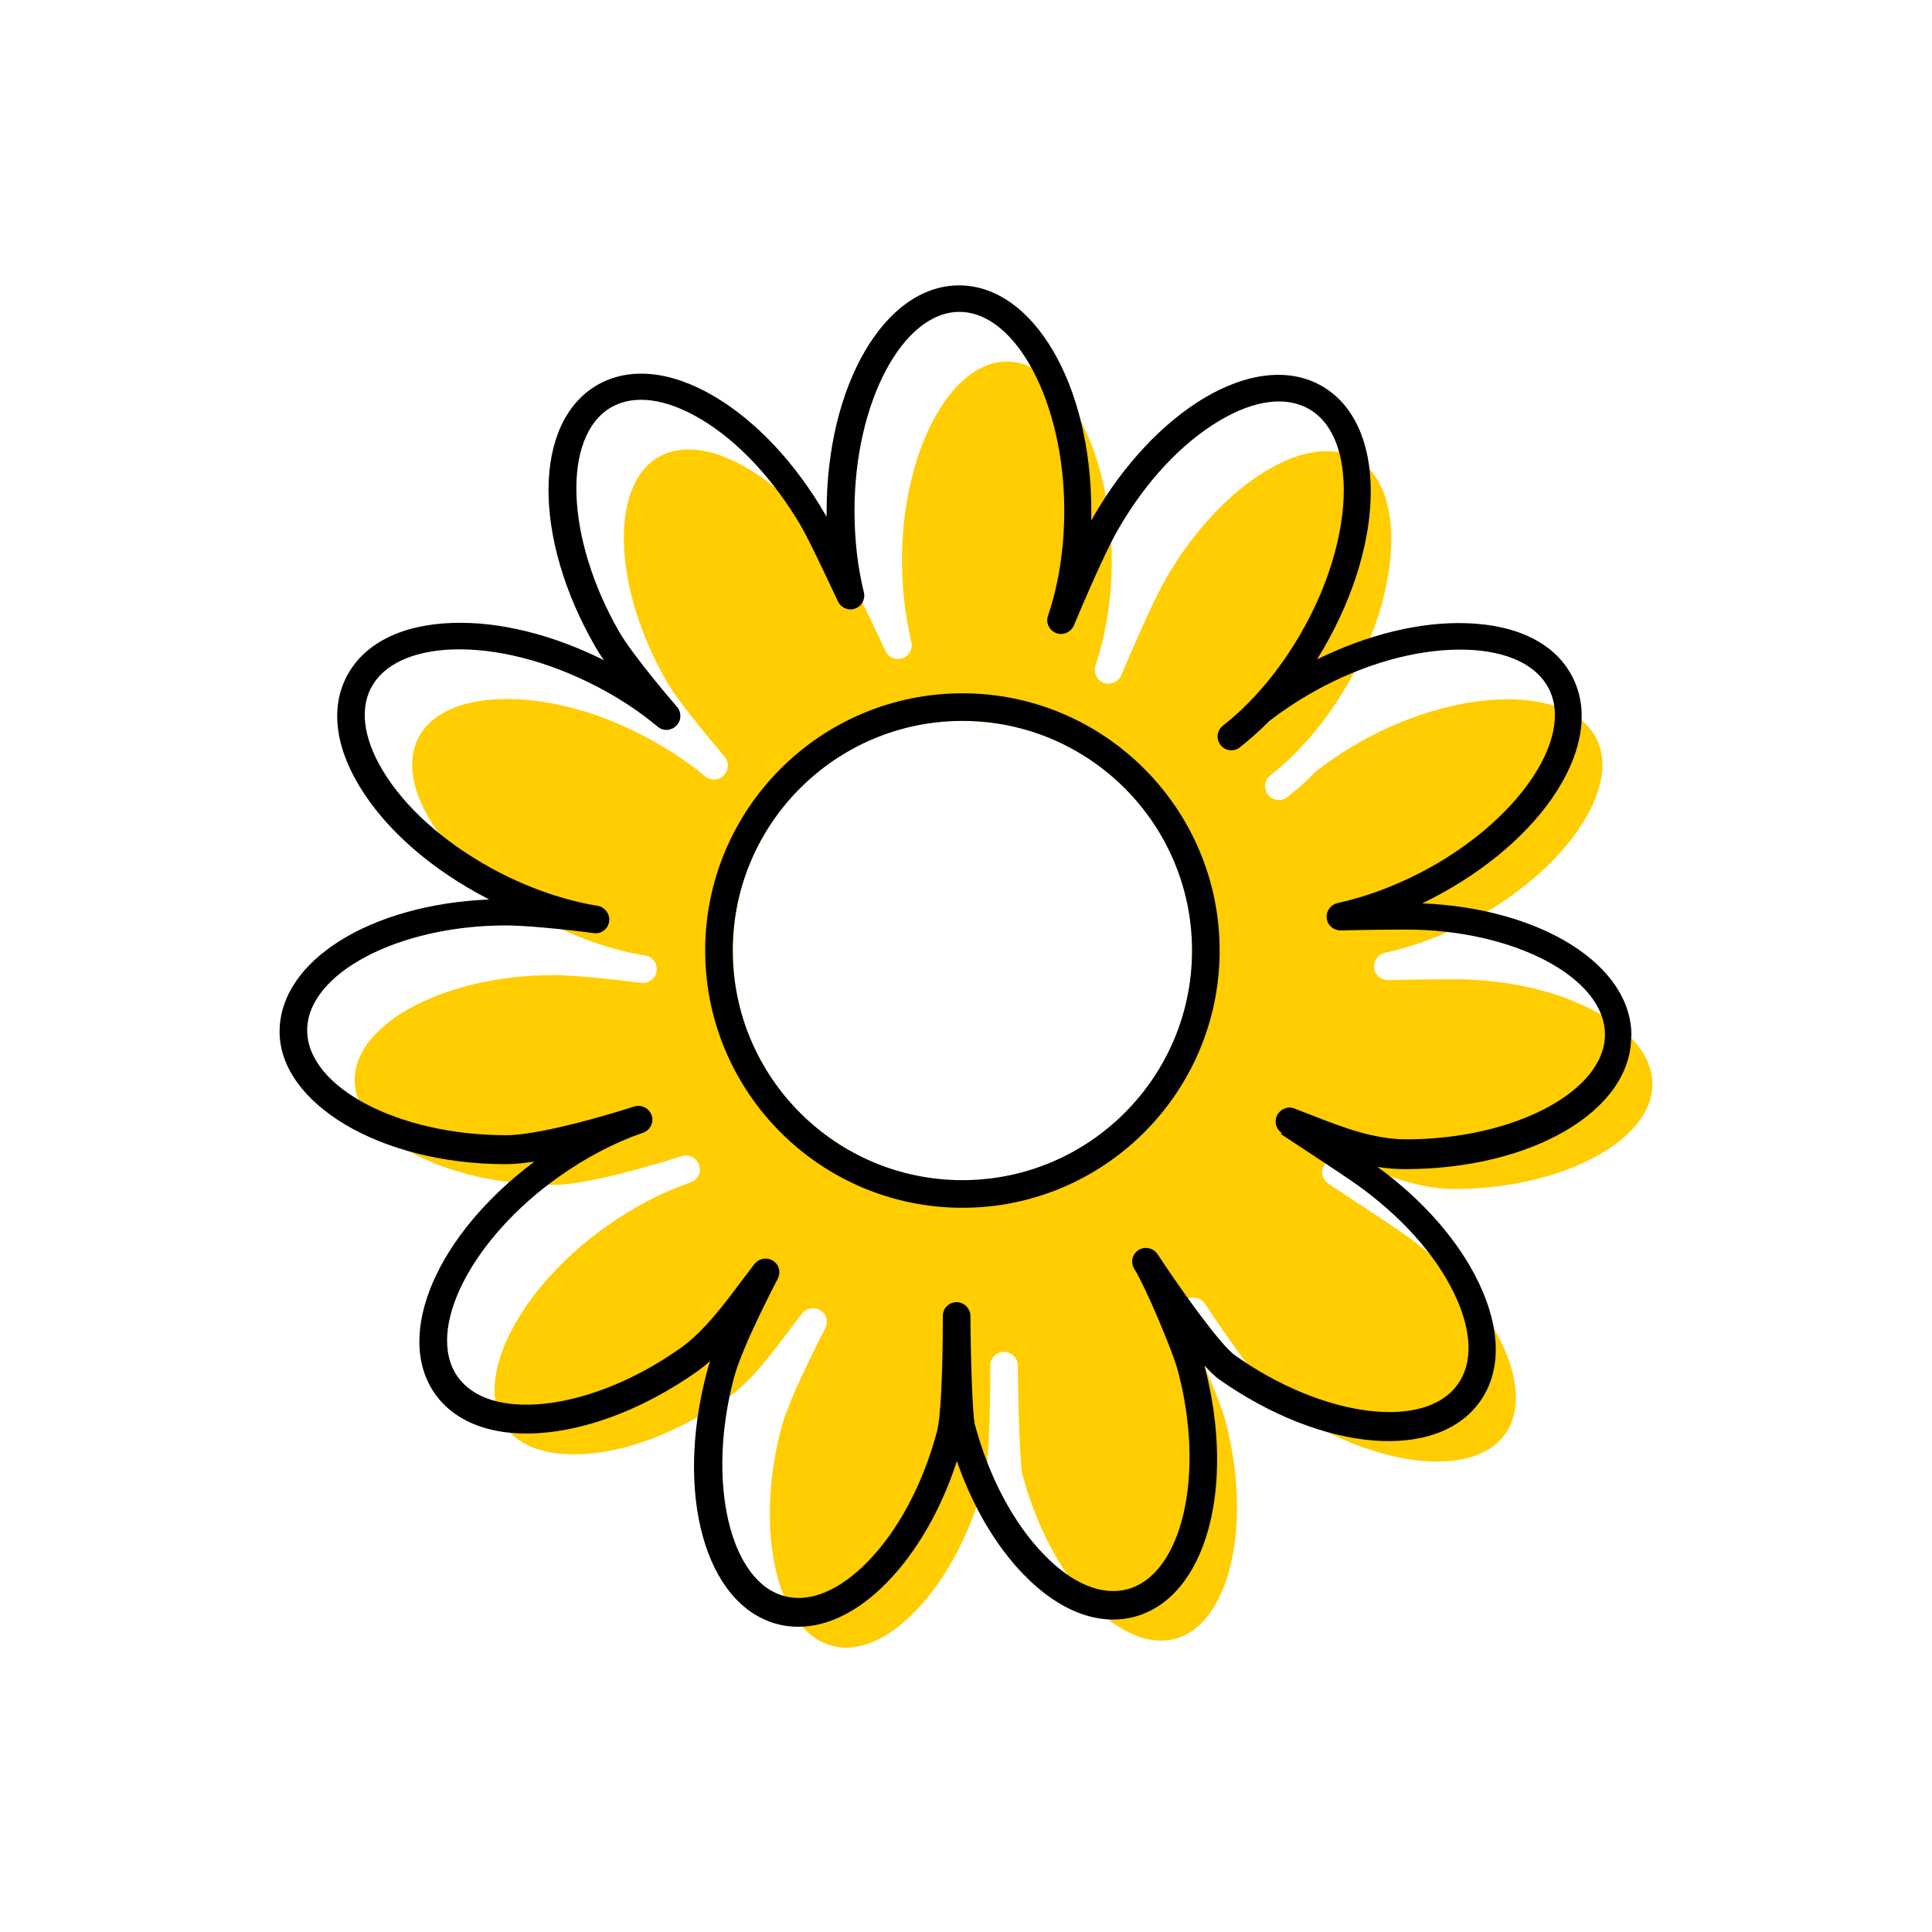 <?xml version="1.0" encoding="UTF-8"?><svg width="70" height="70" xmlns="http://www.w3.org/2000/svg" viewBox="-10 -10 70 70"><rect x="-10" y="-10" width="70" height="70" fill="white"/><g id="uuid-75faeeae-229c-484d-9800-bbfb2a0e1111"><g><path d="M38.61,31.96c.22,.08,.46,.17,.7,.27,1.02,.4,2.18,.85,3.36,.85,3.9,0,7.2-1.74,7.2-3.8s-3.3-3.8-7.2-3.8c-1.07,0-2.36,.03-2.37,.03-.27,0-.48-.18-.51-.44-.03-.26,.14-.49,.39-.55,1.01-.22,2.02-.59,3-1.1,3.47-1.79,5.6-4.85,4.65-6.68-.44-.85-1.5-1.35-2.97-1.4-1.58-.05-3.42,.42-5.17,1.32-.71,.37-1.38,.8-1.99,1.27-.34,.35-.7,.67-1.06,.95-.22,.17-.53,.13-.7-.09-.17-.22-.13-.53,.09-.7,1.07-.83,2.04-1.99,2.82-3.34,1.95-3.38,2.09-7.1,.3-8.13-.83-.48-1.99-.33-3.26,.43-1.36,.81-2.65,2.2-3.64,3.9-.58,1.01-1.61,3.49-1.62,3.51-.1,.25-.39,.37-.64,.28-.25-.09-.38-.37-.3-.63,.39-1.15,.59-2.46,.59-3.81,0-3.9-1.74-7.2-3.8-7.2s-3.8,3.3-3.8,7.2c0,1.03,.12,2.03,.34,2.96,.06,.25-.08,.51-.32,.59-.24,.08-.51-.03-.62-.26,0-.02-.99-2.13-1.32-2.7-.99-1.71-2.28-3.09-3.64-3.9-1.27-.76-2.42-.91-3.26-.43-1.79,1.03-1.65,4.76,.3,8.14,.5,.87,2.08,2.69,2.09,2.71,.17,.2,.16,.49-.02,.68-.18,.19-.48,.2-.68,.04-.67-.56-1.43-1.05-2.25-1.48-1.75-.91-3.58-1.37-5.17-1.32-1.48,.05-2.53,.55-2.97,1.4s-.24,2,.58,3.23c.87,1.32,2.32,2.54,4.07,3.45,1.17,.6,2.4,1.02,3.57,1.21,.27,.04,.45,.3,.41,.57-.04,.27-.29,.46-.56,.42-.02,0-2.14-.28-3.18-.28-3.9,0-7.2,1.74-7.2,3.8s3.3,3.8,7.2,3.8c1.46,0,4.62-1.03,4.65-1.04,.26-.09,.54,.06,.63,.32,.09,.26-.05,.54-.31,.63-1.02,.35-2.07,.9-3.03,1.58-3.19,2.25-4.88,5.57-3.69,7.26,.55,.79,1.67,1.13,3.14,.98,1.57-.16,3.33-.88,4.94-2.02,.84-.59,1.62-1.65,2.26-2.5,.15-.2,.29-.39,.42-.55,.1-.13,.25-.19,.4-.19,.09,0,.19,.03,.27,.08,.22,.14,.29,.42,.17,.65-.01,.02-1.27,2.42-1.58,3.56-1.01,3.77-.17,7.4,1.82,7.94,.93,.25,2.01-.2,3.03-1.26,1.1-1.13,1.99-2.81,2.5-4.71,.13-.5,.21-2.06,.21-4.18,0-.28,.22-.5,.5-.5h0c.27,0,.5,.22,.5,.5,.01,1.68,.08,3.61,.16,3.93,.51,1.91,1.4,3.58,2.5,4.71,1.03,1.06,2.11,1.5,3.03,1.26,1.99-.53,2.83-4.17,1.82-7.94-.18-.67-1.17-3-1.57-3.66-.15-.23-.08-.54,.15-.69,.23-.15,.54-.08,.69,.15,.8,1.22,2.27,3.29,2.81,3.67,3.19,2.25,6.89,2.72,8.07,1.04,.55-.78,.51-1.95-.13-3.28-.68-1.43-1.95-2.84-3.56-3.97-.64-.45-2.72-1.81-2.72-1.81-.21-.14-.29-.42-.17-.64,.11-.23,.38-.33,.62-.25Zm-13.74,.8c-4.59,0-8.32-3.73-8.32-8.32s3.73-8.32,8.32-8.32,8.32,3.73,8.32,8.32-3.73,8.32-8.32,8.32Z" fill="#ffcd00" stroke-width="0"/><path d="M49.11,27.52c0-2.57-3.28-4.61-7.58-4.79,.12-.06,.24-.12,.36-.18,4.08-2.11,6.31-5.64,5.08-8.03-.61-1.19-1.97-1.88-3.83-1.94-1.68-.06-3.59,.41-5.42,1.31,.08-.13,.16-.27,.24-.4,2.3-3.98,2.27-8.15-.06-9.5-1.16-.67-2.68-.51-4.27,.43-1.5,.9-2.92,2.41-3.99,4.26-.03,.06-.06,.11-.1,.18,0-.11,0-.22,0-.33C29.55,3.94,27.44,.34,24.75,.34s-4.8,3.6-4.8,8.2c0,.06,0,.12,0,.18-.02-.03-.03-.06-.05-.08-1.07-1.85-2.49-3.37-3.99-4.26-1.59-.95-3.11-1.1-4.27-.43-2.33,1.35-2.36,5.52-.06,9.5,.08,.14,.18,.3,.3,.47-1.85-.93-3.8-1.41-5.49-1.35-1.85,.06-3.21,.75-3.83,1.94s-.39,2.7,.63,4.24c.96,1.46,2.54,2.8,4.44,3.79l.09,.05c-4.3,.18-7.59,2.22-7.59,4.79s3.6,4.8,8.2,4.8c.3,0,.65-.04,1.03-.09-3.52,2.63-5.1,6.27-3.6,8.41,.77,1.09,2.21,1.59,4.06,1.4,1.74-.18,3.66-.96,5.41-2.19,.17-.12,.34-.25,.5-.4-.04,.13-.08,.25-.11,.37-1.19,4.44-.07,8.46,2.53,9.16,.25,.07,.51,.1,.78,.1,1.07,0,2.2-.56,3.23-1.63,1.06-1.09,1.94-2.62,2.51-4.37,.57,1.64,1.41,3.07,2.42,4.11,1.29,1.33,2.72,1.87,4.01,1.53,2.59-.69,3.7-4.68,2.54-9.1,.2,.21,.38,.39,.52,.49,3.76,2.65,7.92,3,9.47,.8,.77-1.09,.75-2.62-.05-4.29-.72-1.51-2.02-3-3.67-4.2,.32,.05,.65,.08,.99,.08,4.6,0,8.2-2.11,8.2-4.8Zm-12.7,3.57s2.08,1.36,2.72,1.81c1.61,1.14,2.88,2.55,3.56,3.97,.64,1.33,.69,2.5,.13,3.28-1.19,1.69-4.89,1.21-8.07-1.04-.54-.38-2.01-2.45-2.81-3.67-.15-.23-.46-.29-.69-.15-.23,.15-.3,.45-.15,.69,.41,.65,1.39,2.99,1.57,3.66,1.01,3.77,.17,7.4-1.82,7.94-.93,.25-2.01-.2-3.03-1.26-1.1-1.13-1.99-2.81-2.5-4.71-.08-.32-.15-2.25-.16-3.93,0-.27-.23-.5-.5-.5h0c-.28,0-.5,.22-.5,.5,0,2.12-.08,3.68-.21,4.18-.51,1.91-1.4,3.58-2.5,4.71-1.03,1.06-2.11,1.51-3.03,1.26-1.99-.53-2.83-4.17-1.82-7.94,.31-1.15,1.57-3.54,1.58-3.56,.12-.23,.05-.51-.17-.65-.08-.05-.18-.08-.27-.08-.15,0-.3,.07-.4,.19-.13,.17-.27,.36-.42,.55-.63,.85-1.42,1.91-2.26,2.5-1.61,1.14-3.37,1.85-4.94,2.02-1.47,.15-2.58-.19-3.14-.98-1.19-1.69,.5-5.01,3.69-7.26,.96-.68,2.01-1.23,3.03-1.58,.26-.09,.4-.37,.31-.63-.09-.26-.37-.4-.63-.32-.03,.01-3.19,1.04-4.65,1.04-3.9,0-7.2-1.74-7.2-3.8s3.3-3.8,7.2-3.8c1.04,0,3.16,.27,3.18,.28,.27,.04,.52-.15,.56-.42,.04-.27-.15-.52-.41-.57-1.17-.19-2.4-.61-3.57-1.21-1.75-.91-3.2-2.13-4.07-3.45-.81-1.23-1.02-2.38-.58-3.23s1.5-1.35,2.97-1.4c1.59-.05,3.42,.42,5.17,1.32,.82,.42,1.58,.92,2.25,1.48,.2,.17,.49,.15,.68-.04,.18-.19,.19-.48,.02-.68-.02-.02-1.59-1.84-2.09-2.71-1.95-3.38-2.09-7.1-.3-8.14,.83-.48,1.99-.33,3.26,.43,1.36,.81,2.65,2.2,3.64,3.9,.33,.57,1.31,2.68,1.32,2.7,.11,.23,.38,.35,.62,.26,.24-.08,.38-.34,.32-.59-.23-.93-.34-1.93-.34-2.96,0-3.9,1.74-7.2,3.8-7.2s3.8,3.3,3.8,7.2c0,1.35-.2,2.67-.59,3.81-.09,.26,.05,.53,.3,.63,.25,.09,.53-.03,.64-.28,.01-.02,1.03-2.5,1.62-3.51,.99-1.71,2.28-3.09,3.64-3.9,1.27-.76,2.42-.91,3.26-.43,1.79,1.03,1.65,4.76-.3,8.13-.78,1.35-1.76,2.51-2.82,3.34-.22,.17-.26,.48-.09,.7,.17,.22,.48,.26,.7,.09,.36-.29,.72-.6,1.06-.95,.61-.47,1.28-.9,1.99-1.27,1.75-.91,3.59-1.37,5.17-1.32,1.48,.05,2.53,.55,2.97,1.4,.95,1.83-1.18,4.89-4.65,6.68-.99,.51-2,.88-3,1.1-.25,.06-.42,.29-.39,.55,.03,.26,.24,.44,.51,.44,0,0,1.29-.03,2.37-.03,3.9,0,7.2,1.74,7.2,3.8s-3.3,3.8-7.2,3.8c-1.18,0-2.34-.45-3.36-.85-.24-.09-.47-.18-.7-.27-.24-.09-.5,.02-.62,.25-.11,.23-.04,.5,.17,.64Z" stroke-width="0"/><path d="M24.87,15.12c-5.14,0-9.32,4.18-9.32,9.32s4.18,9.32,9.32,9.32,9.32-4.18,9.32-9.32-4.18-9.32-9.32-9.32Zm0,17.64c-4.59,0-8.32-3.73-8.32-8.32s3.73-8.32,8.32-8.32,8.32,3.73,8.32,8.32-3.73,8.32-8.32,8.32Z" stroke-width="0"/></g></g><g id="uuid-21e3fbdd-78a3-4285-a745-70b6297778d8"></g></svg>